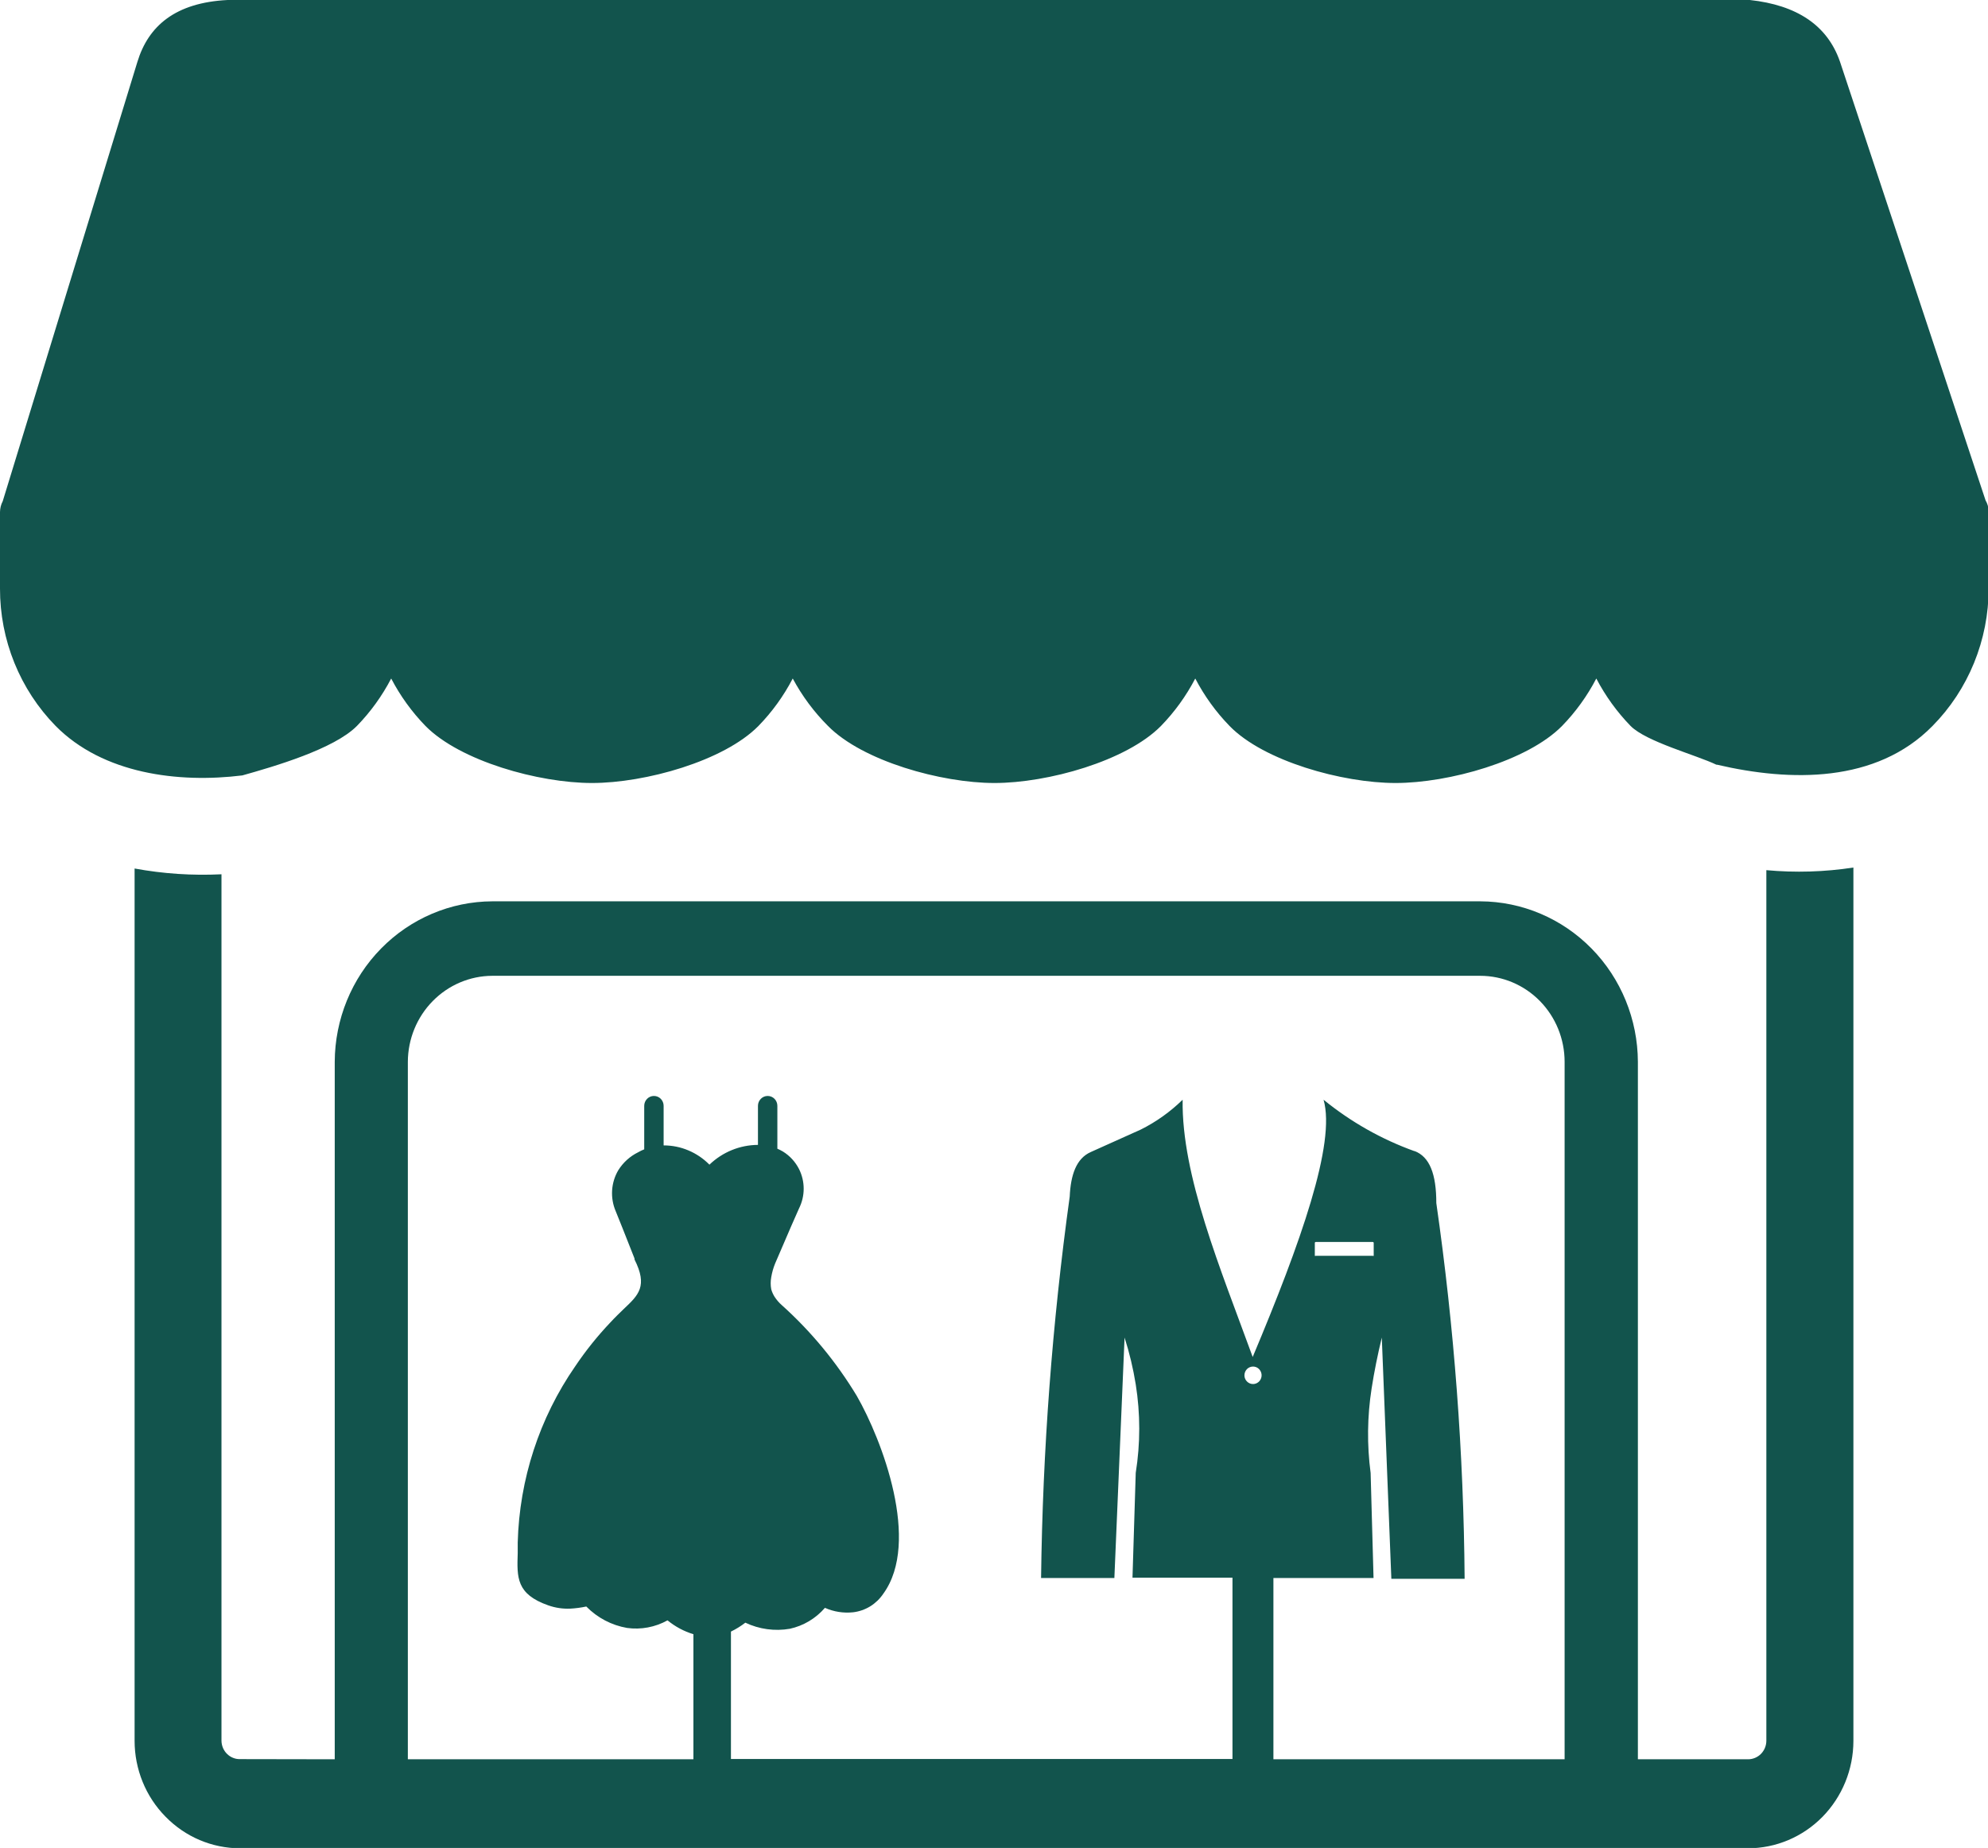 <svg width="71" height="66" viewBox="0 0 71 66" fill="none" xmlns="http://www.w3.org/2000/svg">
<g clip-path="url(#clip0_159_2)">
<path fill-rule="evenodd" clip-rule="evenodd" d="M61.299 27.311C60.577 26.964 58.797 26.493 58.236 25.928C57.749 25.427 57.336 24.856 57.011 24.233C56.687 24.856 56.274 25.427 55.787 25.928C54.55 27.182 51.742 27.965 49.841 27.965C47.94 27.965 45.132 27.182 43.913 25.928C43.425 25.427 43.013 24.856 42.688 24.233C42.363 24.856 41.95 25.427 41.463 25.928C40.226 27.182 37.418 27.965 35.517 27.965C33.616 27.965 30.808 27.182 29.572 25.928C29.072 25.429 28.648 24.858 28.312 24.233C27.988 24.856 27.575 25.427 27.087 25.928C25.851 27.182 23.043 27.965 21.142 27.965C19.241 27.965 16.433 27.182 15.196 25.928C14.709 25.427 14.296 24.856 13.971 24.233C13.646 24.856 13.234 25.427 12.746 25.928C11.932 26.752 9.788 27.376 8.655 27.694C6.373 27.976 3.681 27.641 1.988 25.928C1.356 25.283 0.855 24.517 0.514 23.675C0.173 22.833 -0.002 21.93 1.49605e-05 21.019V18.288C0.002 18.152 0.035 18.019 0.098 17.899L4.906 2.213C5.298 0.924 6.263 0.094 8.13 0H62.495C64.17 0.182 65.263 0.901 65.713 2.201L70.913 17.87C70.979 17.983 71.017 18.11 71.023 18.241C71.026 18.268 71.026 18.296 71.023 18.323V21.019C71.023 21.931 70.845 22.835 70.501 23.677C70.157 24.52 69.653 25.285 69.018 25.928C67.007 27.976 63.945 27.923 61.322 27.311H61.299ZM11.955 62.833V37.924C11.961 36.405 12.556 34.95 13.61 33.877C14.664 32.803 16.092 32.197 17.582 32.191H52.869C54.359 32.197 55.787 32.803 56.841 33.877C57.895 34.95 58.49 36.405 58.496 37.924V62.833H62.431C62.604 62.833 62.77 62.763 62.893 62.639C63.015 62.514 63.084 62.345 63.084 62.168V31.078C64.12 31.173 65.164 31.142 66.193 30.984V62.18C66.191 63.196 65.794 64.169 65.089 64.888C64.384 65.606 63.428 66.01 62.431 66.012H8.569C8.075 66.011 7.585 65.91 7.129 65.717C6.673 65.523 6.259 65.239 5.911 64.882C5.561 64.527 5.283 64.105 5.094 63.64C4.905 63.175 4.807 62.677 4.807 62.174V31.019C5.831 31.207 6.872 31.276 7.91 31.225V62.168C7.911 62.256 7.928 62.343 7.962 62.424C7.996 62.505 8.045 62.578 8.107 62.639C8.168 62.7 8.24 62.748 8.319 62.78C8.399 62.813 8.483 62.829 8.569 62.827L11.955 62.833ZM50.517 41.114C49.341 40.691 48.244 40.071 47.27 39.277C47.715 40.831 46.455 44.381 44.739 48.465C43.583 45.293 42.197 41.991 42.237 39.277C41.795 39.709 41.291 40.069 40.741 40.343L38.961 41.143C38.435 41.373 38.239 41.967 38.204 42.738C37.579 47.252 37.238 51.801 37.181 56.359H39.799L40.163 47.771C40.338 48.317 40.471 48.876 40.562 49.443C40.729 50.489 40.729 51.557 40.562 52.603L40.446 56.347H44.017V62.822H26.105V58.272C26.287 58.184 26.459 58.078 26.619 57.954C27.115 58.189 27.669 58.265 28.208 58.172C28.694 58.066 29.134 57.804 29.462 57.424C29.778 57.565 30.124 57.619 30.467 57.583C30.684 57.558 30.892 57.485 31.079 57.371C31.265 57.256 31.425 57.101 31.548 56.918C32.888 55.07 31.502 51.426 30.6 49.855C29.869 48.644 28.966 47.551 27.919 46.611C27.822 46.526 27.736 46.426 27.665 46.317C27.612 46.233 27.571 46.142 27.544 46.046C27.518 45.904 27.518 45.759 27.544 45.617C27.572 45.449 27.618 45.285 27.682 45.128L28.26 43.786L28.538 43.156C28.646 42.939 28.703 42.699 28.703 42.456C28.703 42.212 28.646 41.972 28.538 41.755C28.406 41.495 28.206 41.277 27.96 41.126C27.896 41.089 27.831 41.055 27.763 41.026V39.495C27.763 39.402 27.727 39.312 27.662 39.245C27.597 39.179 27.509 39.142 27.417 39.142C27.325 39.142 27.236 39.179 27.172 39.245C27.106 39.312 27.07 39.402 27.07 39.495V40.89C26.425 40.893 25.805 41.146 25.337 41.596C25.122 41.378 24.867 41.205 24.586 41.087C24.306 40.968 24.005 40.908 23.701 40.908V39.495C23.701 39.402 23.665 39.312 23.6 39.245C23.535 39.179 23.447 39.142 23.355 39.142C23.263 39.142 23.174 39.179 23.11 39.245C23.044 39.312 23.008 39.402 23.008 39.495V41.049C22.932 41.078 22.859 41.114 22.788 41.155C22.5 41.297 22.256 41.517 22.084 41.791C21.953 42.011 21.877 42.259 21.861 42.515C21.845 42.771 21.89 43.027 21.991 43.262L22.228 43.851L22.661 44.946V44.981C23.141 45.934 22.806 46.252 22.28 46.747C22.13 46.894 21.968 47.047 21.795 47.235C21.334 47.721 20.915 48.244 20.541 48.801C19.263 50.647 18.55 52.836 18.49 55.093C18.49 55.264 18.49 55.37 18.49 55.47C18.461 56.341 18.438 56.935 19.582 57.336C19.832 57.424 20.097 57.464 20.362 57.453C20.556 57.443 20.749 57.417 20.939 57.377C21.335 57.78 21.844 58.047 22.395 58.142C22.893 58.211 23.399 58.116 23.84 57.871C24.114 58.096 24.428 58.264 24.765 58.366V62.833H14.566V37.924C14.569 37.11 14.888 36.33 15.453 35.755C16.018 35.179 16.784 34.854 17.582 34.851H52.863C53.663 34.851 54.43 35.175 54.996 35.751C55.561 36.327 55.879 37.109 55.879 37.924V62.833H45.479V56.359H49.055L48.951 52.609C48.818 51.606 48.83 50.589 48.986 49.59C49.078 48.997 49.2 48.391 49.35 47.771L49.691 56.388H52.308C52.274 51.896 51.936 47.412 51.297 42.968C51.297 41.932 51.06 41.314 50.517 41.108V41.114ZM46.992 44.357H49.026C49.031 44.357 49.035 44.358 49.04 44.36C49.044 44.361 49.048 44.364 49.051 44.367C49.054 44.371 49.057 44.375 49.058 44.379C49.06 44.383 49.061 44.388 49.061 44.392V44.852C49.056 44.855 49.05 44.856 49.044 44.856C49.038 44.856 49.032 44.855 49.026 44.852H46.992C46.987 44.855 46.981 44.856 46.975 44.856C46.969 44.856 46.963 44.855 46.958 44.852V44.392C46.958 44.392 46.958 44.357 46.992 44.357ZM44.751 48.807C44.811 48.807 44.87 48.825 44.921 48.859C44.971 48.894 45.01 48.943 45.033 48.999C45.057 49.056 45.063 49.119 45.051 49.18C45.039 49.24 45.01 49.296 44.967 49.34C44.924 49.383 44.87 49.413 44.81 49.425C44.751 49.437 44.689 49.431 44.633 49.407C44.577 49.383 44.53 49.343 44.496 49.292C44.462 49.241 44.444 49.181 44.444 49.119C44.444 49.036 44.477 48.957 44.534 48.898C44.592 48.84 44.669 48.807 44.751 48.807Z" fill="#12544D"/>
</g>
<defs>
<clipPath id="clip0_159_2">
<rect width="71" height="66" fill="white"/>
</clipPath>
</defs>
</svg>
